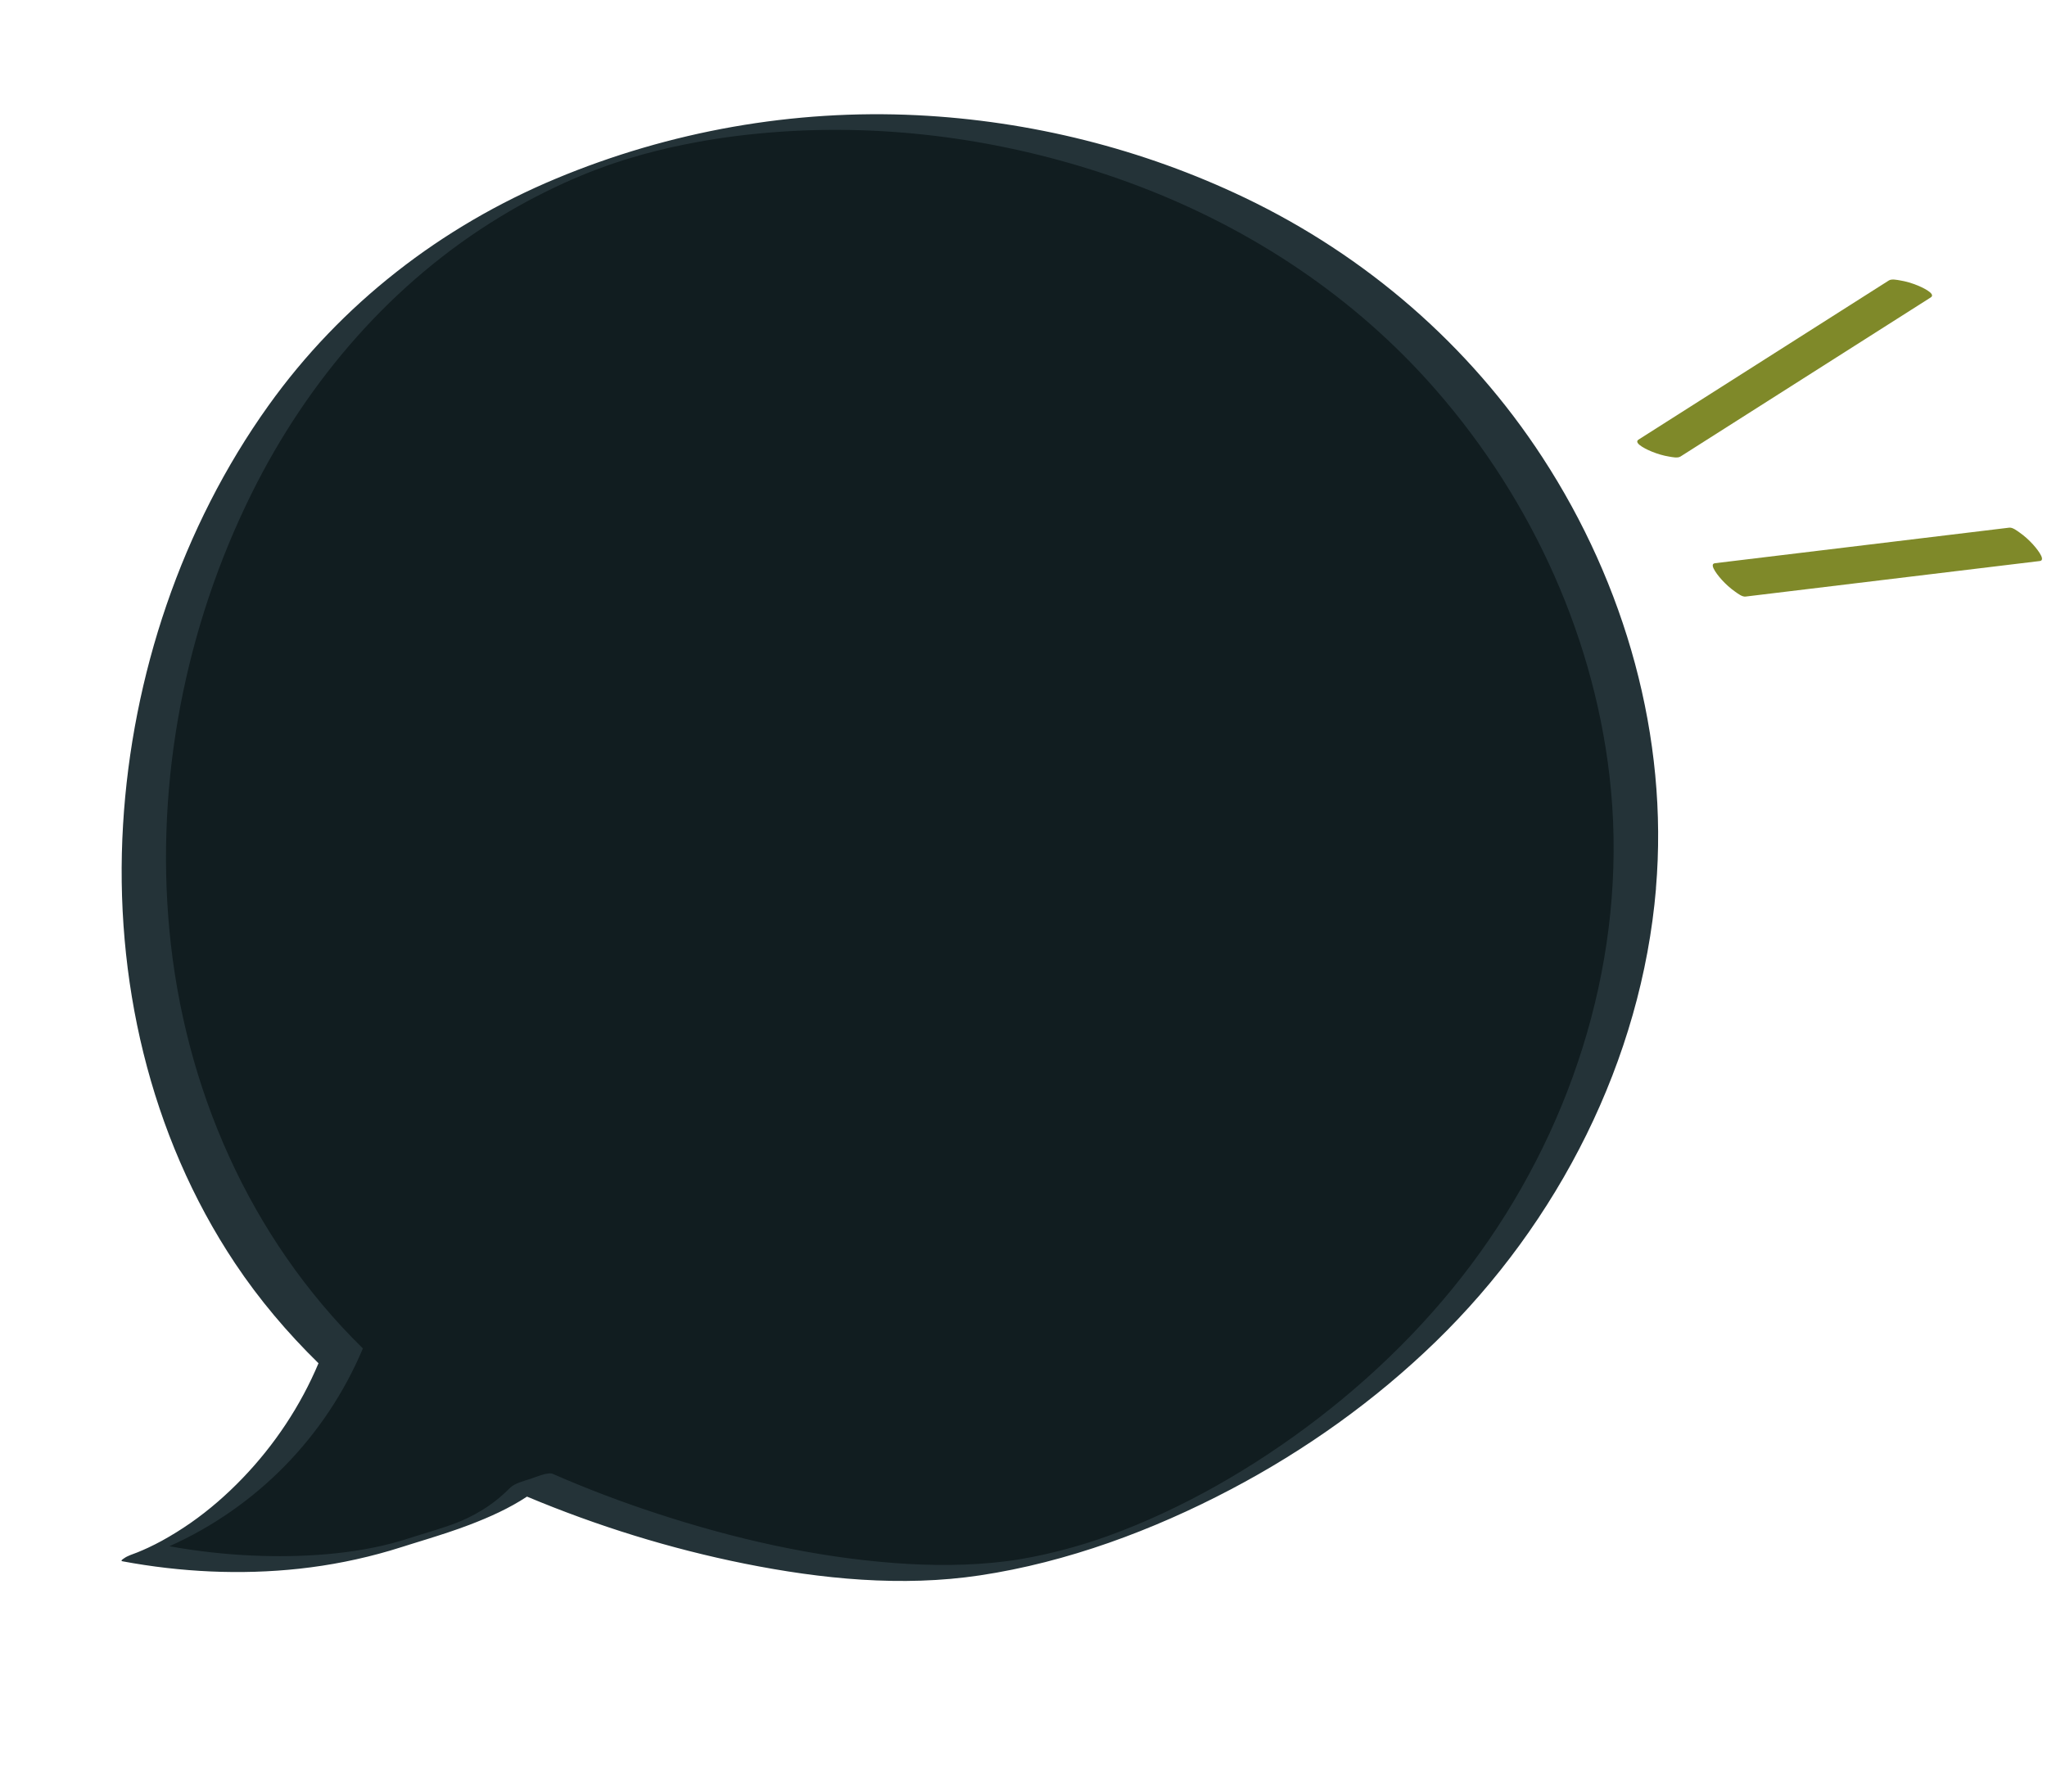 <svg width="539" height="472" viewBox="0 0 539 472" fill="none" xmlns="http://www.w3.org/2000/svg">
<path d="M89.71 357.093C80.184 379.924 60.915 400.334 37.819 409.117C59.802 413.258 85.319 413.207 106.613 406.335C117.43 402.845 130.684 399.792 139.968 390.238C177.274 406.602 229.147 419.426 266.949 412.153C308.169 404.219 349.658 379.169 378.299 348.984C408.5 317.143 428.103 274.869 430.541 231.035C433.953 169.662 402.539 108.33 352.83 72.283C272.162 13.799 126.44 9.572 63.902 125.183C30.163 187.55 27.347 268.271 66.539 328.941C73.087 339.079 80.901 348.495 89.711 357.084L89.71 357.093Z" fill="#111D20"/>
<path d="M436.026 234.003C439.412 194.101 427.909 153.849 406.158 120.479C386.832 90.823 359.656 67.35 327.812 52.097C300.886 39.198 271.267 31.812 241.46 30.343C208.973 28.745 176.413 34.519 146.393 47.046C116.139 59.672 89.833 80.041 70.715 106.782C47.828 138.771 34.759 177.986 32.405 217.163C29.984 257.53 39.335 298.87 61.887 332.703C68.248 342.244 75.682 351.015 83.866 359.031C79.132 370.269 72.278 380.573 63.826 389.351C59.673 393.666 55.124 397.645 50.215 401.069C47.781 402.763 45.254 404.337 42.655 405.768C41.461 406.423 40.249 407.031 39.015 407.61C38.535 407.835 38.056 408.052 37.571 408.258C37.188 408.421 36.796 408.583 36.413 408.745C35.761 409.012 35.64 409.061 36.032 408.9C34.992 409.302 33.574 409.737 32.655 410.411C32.466 410.554 31.548 411.063 32.257 411.189C47.557 414.042 63.33 414.824 78.816 413.141C86.908 412.261 94.919 410.664 102.733 408.372C103.902 408.026 105.065 407.662 106.228 407.298C106.503 407.213 107.677 406.833 107.796 406.8C109.262 406.338 110.733 405.895 112.208 405.434C116.054 404.235 119.887 403.007 123.651 401.569C128.898 399.566 134.086 397.241 138.765 394.153C157.21 401.883 176.44 407.864 196.033 411.801C216.284 415.863 237.48 417.986 258.028 414.896C280.979 411.447 303.588 403.035 324.078 392.255C343.731 381.92 362.034 368.873 377.987 353.394C410.359 321.973 432.207 279.201 436.044 233.998L436.026 234.003ZM114.261 403.103C114.472 403.034 114.517 403.024 114.261 403.103V403.103ZM392.049 326.556C379.731 344.532 364.384 360.233 347.138 373.507C330.32 386.442 311.239 397.473 291.591 404.574C290.113 405.112 287.043 406.135 285.708 406.54C283.156 407.319 281.152 407.883 278.732 408.492C274.192 409.637 269.596 410.59 264.939 411.177C255.227 412.397 245.407 412.382 235.652 411.656C214.376 410.068 193.329 405.256 173.085 398.637C163.74 395.587 154.538 392.099 145.524 388.156C144.285 387.612 140.825 389.101 139.696 389.471C138.005 390.035 135.531 390.6 134.239 391.9C131.986 394.18 129.505 396.161 126.764 397.821C125.615 398.519 124.432 399.158 123.224 399.741C122.752 399.967 122.281 400.194 121.823 400.388C121.14 400.684 120.442 400.968 120.33 401.011C119.754 401.237 119.173 401.445 118.591 401.654C118.453 401.7 117.458 402.049 117.256 402.111C116.586 402.331 115.915 402.551 115.245 402.77C114.897 402.878 114.548 402.994 114.2 403.102C114.127 403.125 114.045 403.146 113.962 403.176C112.662 403.578 111.364 403.972 110.072 404.376C109.011 404.705 107.949 405.034 106.884 405.38C106.884 405.38 106.591 405.47 106.443 405.524C106.15 405.615 105.338 405.855 105.338 405.855C93.235 409.402 79.295 410.245 66.371 409.673C59.067 409.352 51.798 408.515 44.602 407.229C67.481 396.975 85.662 378.524 95.505 355.242C95.547 355.196 95.58 355.158 95.557 355.137C95.573 355.096 95.535 355.064 95.468 355.044C65.684 325.816 48.509 286.409 44.609 245.032C40.901 205.652 48.746 165.252 66.307 129.86C81.044 100.149 103.282 74.342 131.721 57.092C134.733 55.267 137.83 53.501 140.906 51.914C142.606 51.038 144.318 50.19 146.036 49.361C147.968 48.446 149.141 47.918 150.526 47.312C151.396 46.934 152.274 46.566 153.151 46.198C153.589 46.018 154.027 45.838 154.473 45.66C154.473 45.66 154.855 45.505 155.115 45.401C155.376 45.296 155.756 45.15 155.748 45.148C156.193 44.979 156.629 44.807 157.073 44.646C158.111 44.252 159.146 43.875 160.189 43.5C160.216 43.496 160.226 43.489 160.254 43.476C160.309 43.459 160.364 43.442 160.437 43.419C160.888 43.267 161.33 43.114 161.781 42.963C162.525 42.712 163.279 42.463 164.031 42.222C164.206 42.164 164.873 41.961 164.965 41.933C165.184 41.865 165.404 41.797 165.632 41.73C166.693 41.41 167.742 41.105 168.808 40.803C169.109 40.713 169.418 40.634 169.719 40.544C169.801 40.523 169.837 40.512 169.901 40.496C169.973 40.482 170.019 40.464 170.128 40.438C171.044 40.198 171.953 39.957 172.868 39.726C173.784 39.495 174.698 39.272 175.619 39.059C175.999 38.965 176.386 38.881 176.765 38.796C176.8 38.793 176.81 38.786 176.837 38.782C177.098 38.729 177.351 38.667 177.612 38.614C181.296 37.815 185.007 37.115 188.733 36.54C195.729 35.461 203.08 34.755 210.266 34.421C239.663 33.065 269.442 37.911 297.07 47.987C327.016 58.907 354.236 76.334 375.713 100.022C401.765 128.763 419.269 165.554 423.784 204.206C428.812 247.266 416.442 290.971 392.06 326.54L392.049 326.556Z" fill="#243338"/>
<path d="M442.493 120.232C464.458 106.26 486.423 92.288 508.395 78.327C510.005 77.306 505.435 75.376 504.897 75.165C503.431 74.574 501.893 74.103 500.328 73.852C499.5 73.715 498.093 73.396 497.346 73.872C475.381 87.844 453.417 101.807 431.444 115.777C429.833 116.798 434.404 118.728 434.942 118.939C436.408 119.53 437.945 120.001 439.51 120.252C440.339 120.389 441.745 120.708 442.493 120.232Z" fill="#7F8929"/>
<path d="M459.615 157.116C485.448 153.995 511.273 150.873 537.106 147.753C539.001 147.527 535.698 143.815 535.309 143.385C534.243 142.217 533.05 141.133 531.758 140.232C531.064 139.752 529.943 138.862 529.057 138.967C503.224 142.088 477.4 145.21 451.567 148.33C449.671 148.556 452.974 152.268 453.363 152.698C454.429 153.866 455.622 154.951 456.915 155.851C457.608 156.331 458.729 157.221 459.615 157.116Z" fill="#7F8929"/>
</svg>
